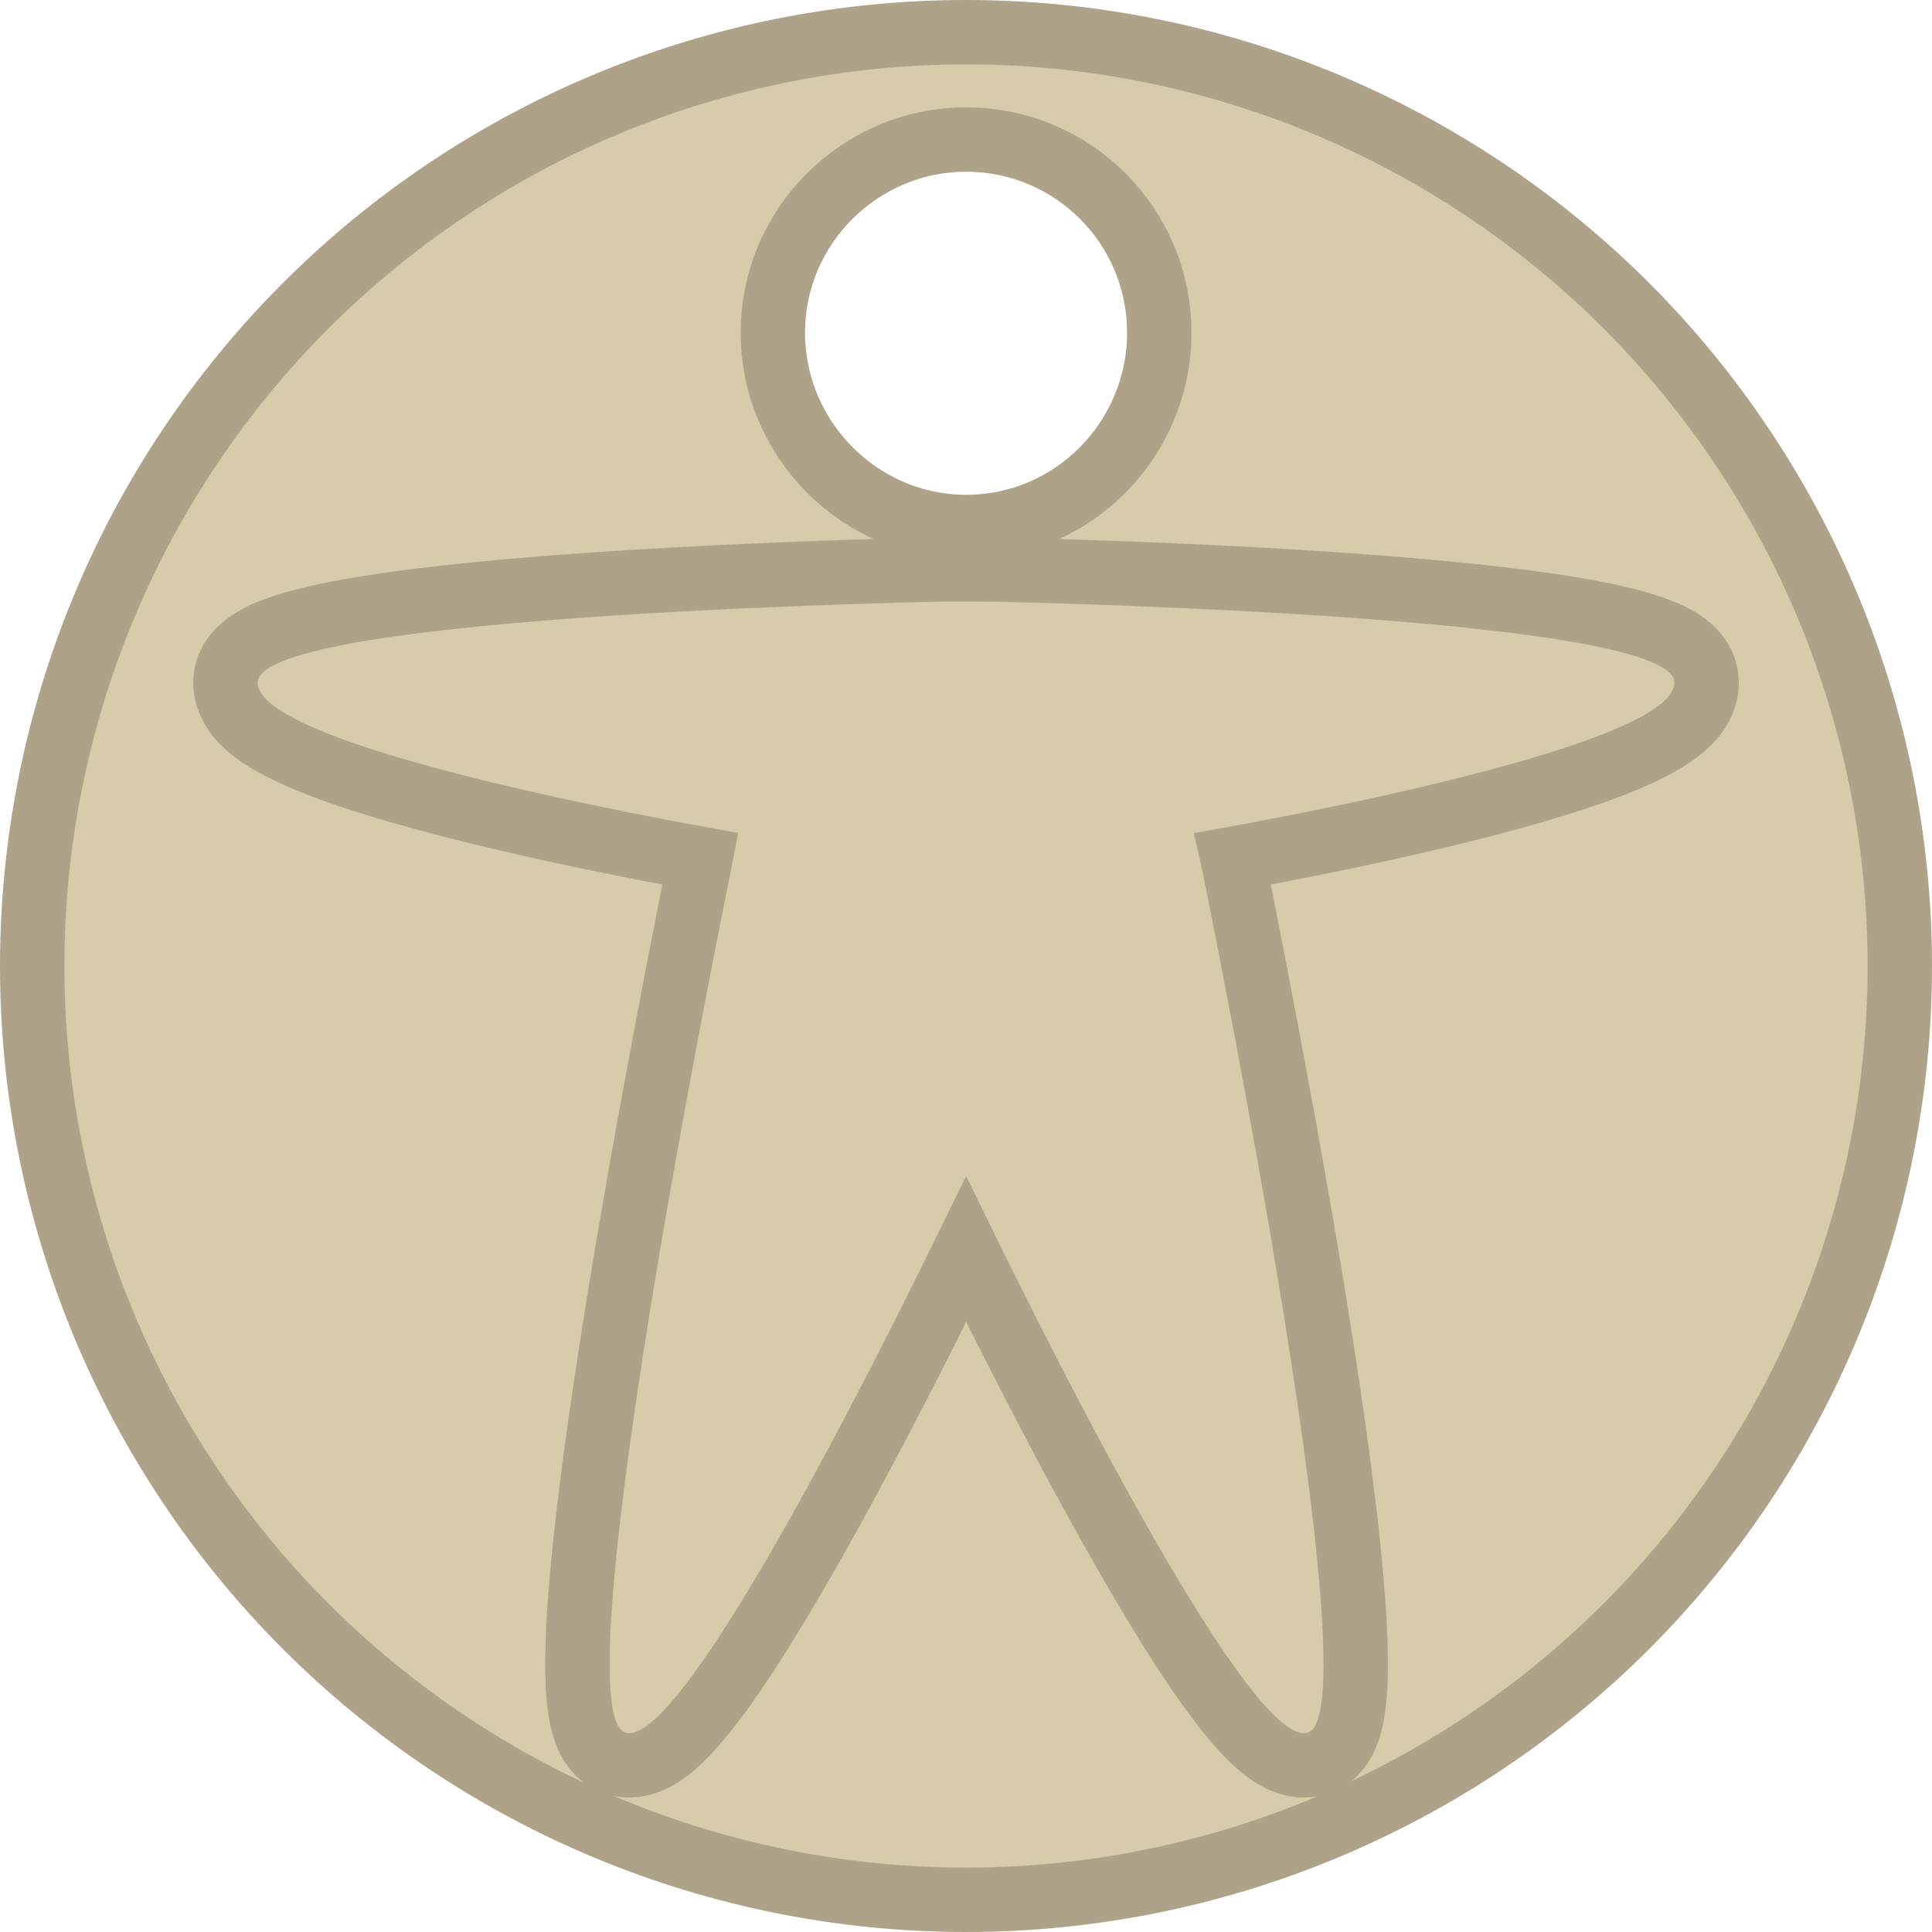 <svg width="30" height="30" viewBox="0 0 30 30" fill="none" xmlns="http://www.w3.org/2000/svg">
<path d="M15.001 9.333L15.009 8.833L15.001 8.833L14.992 8.833L15.001 9.333ZM15.001 9.333C15.009 8.833 15.009 8.833 15.009 8.833L15.01 8.833L15.011 8.833L15.018 8.833L15.041 8.833L15.134 8.835C15.216 8.837 15.334 8.839 15.485 8.843C15.787 8.85 16.219 8.862 16.736 8.879C17.77 8.913 19.151 8.97 20.533 9.061C21.912 9.152 23.307 9.278 24.363 9.451C24.887 9.537 25.353 9.639 25.698 9.764C25.867 9.825 26.039 9.903 26.178 10.008C26.309 10.107 26.5 10.3 26.5 10.599C26.5 10.816 26.406 10.991 26.308 11.115C26.21 11.238 26.085 11.34 25.96 11.425C25.71 11.594 25.378 11.748 25.016 11.887C24.286 12.169 23.329 12.433 22.392 12.658C21.451 12.885 20.512 13.076 19.809 13.211C19.552 13.261 19.326 13.303 19.143 13.336C19.149 13.362 19.154 13.389 19.16 13.418C19.235 13.79 19.341 14.323 19.465 14.963C19.713 16.244 20.033 17.957 20.321 19.683C20.608 21.407 20.864 23.156 20.982 24.504C21.041 25.175 21.067 25.766 21.042 26.212C21.029 26.432 21.003 26.644 20.949 26.822C20.905 26.965 20.795 27.251 20.497 27.365C20.245 27.462 20.011 27.389 19.863 27.314C19.71 27.237 19.569 27.121 19.444 27.001C19.192 26.757 18.918 26.404 18.639 26C18.077 25.185 17.434 24.072 16.832 22.962C16.228 21.849 15.658 20.724 15.238 19.879C15.153 19.707 15.074 19.546 15.002 19.399C14.93 19.546 14.851 19.706 14.766 19.878C14.349 20.723 13.78 21.848 13.178 22.962C12.578 24.072 11.938 25.184 11.377 25.999C11.099 26.403 10.825 26.756 10.574 27C10.45 27.121 10.309 27.237 10.156 27.314C10.007 27.389 9.773 27.462 9.522 27.365C9.223 27.251 9.113 26.965 9.07 26.822C9.016 26.644 8.989 26.432 8.976 26.212C8.951 25.766 8.977 25.175 9.036 24.504C9.154 23.156 9.411 21.407 9.697 19.683C9.985 17.957 10.305 16.244 10.553 14.963C10.677 14.323 10.783 13.79 10.859 13.418C10.864 13.389 10.87 13.362 10.875 13.336C10.691 13.303 10.465 13.261 10.207 13.211C9.503 13.076 8.561 12.885 7.618 12.658C6.679 12.433 5.72 12.169 4.988 11.888C4.626 11.748 4.293 11.594 4.042 11.425C3.917 11.341 3.792 11.239 3.694 11.116C3.596 10.992 3.501 10.817 3.501 10.599C3.501 10.3 3.693 10.107 3.824 10.008C3.962 9.903 4.135 9.825 4.304 9.764C4.649 9.639 5.115 9.537 5.639 9.451C6.695 9.278 8.09 9.152 9.468 9.061C10.851 8.97 12.231 8.913 13.266 8.879C13.783 8.862 14.214 8.85 14.516 8.843C14.667 8.839 14.786 8.837 14.867 8.835L14.96 8.833L14.984 8.833L14.99 8.833L14.992 8.833L14.992 8.833C14.992 8.833 14.992 8.833 15.001 9.333ZM28.396 9.45C29.125 11.21 29.5 13.095 29.5 14.999C29.5 18.845 27.973 22.533 25.254 25.253C22.535 27.972 18.846 29.5 15.001 29.5C11.155 29.5 7.467 27.973 4.748 25.254C2.028 22.535 0.5 18.846 0.5 15.001C0.5 13.097 0.875 11.211 1.603 9.452C2.332 7.693 3.4 6.094 4.746 4.748C6.093 3.401 7.691 2.333 9.45 1.604C11.21 0.875 13.095 0.5 14.999 0.5C16.903 0.5 18.789 0.875 20.548 1.603C22.307 2.332 23.906 3.4 25.253 4.746C26.599 6.093 27.667 7.691 28.396 9.45ZM18.001 5.166C18.001 3.507 16.66 2.167 15.001 2.167C13.36 2.167 12.001 3.505 12.001 5.166C12.001 6.824 13.356 8.183 15.001 8.183C16.665 8.183 18.001 6.821 18.001 5.166Z" fill="#D8CBAB" stroke="#AEA389"/>
</svg>
